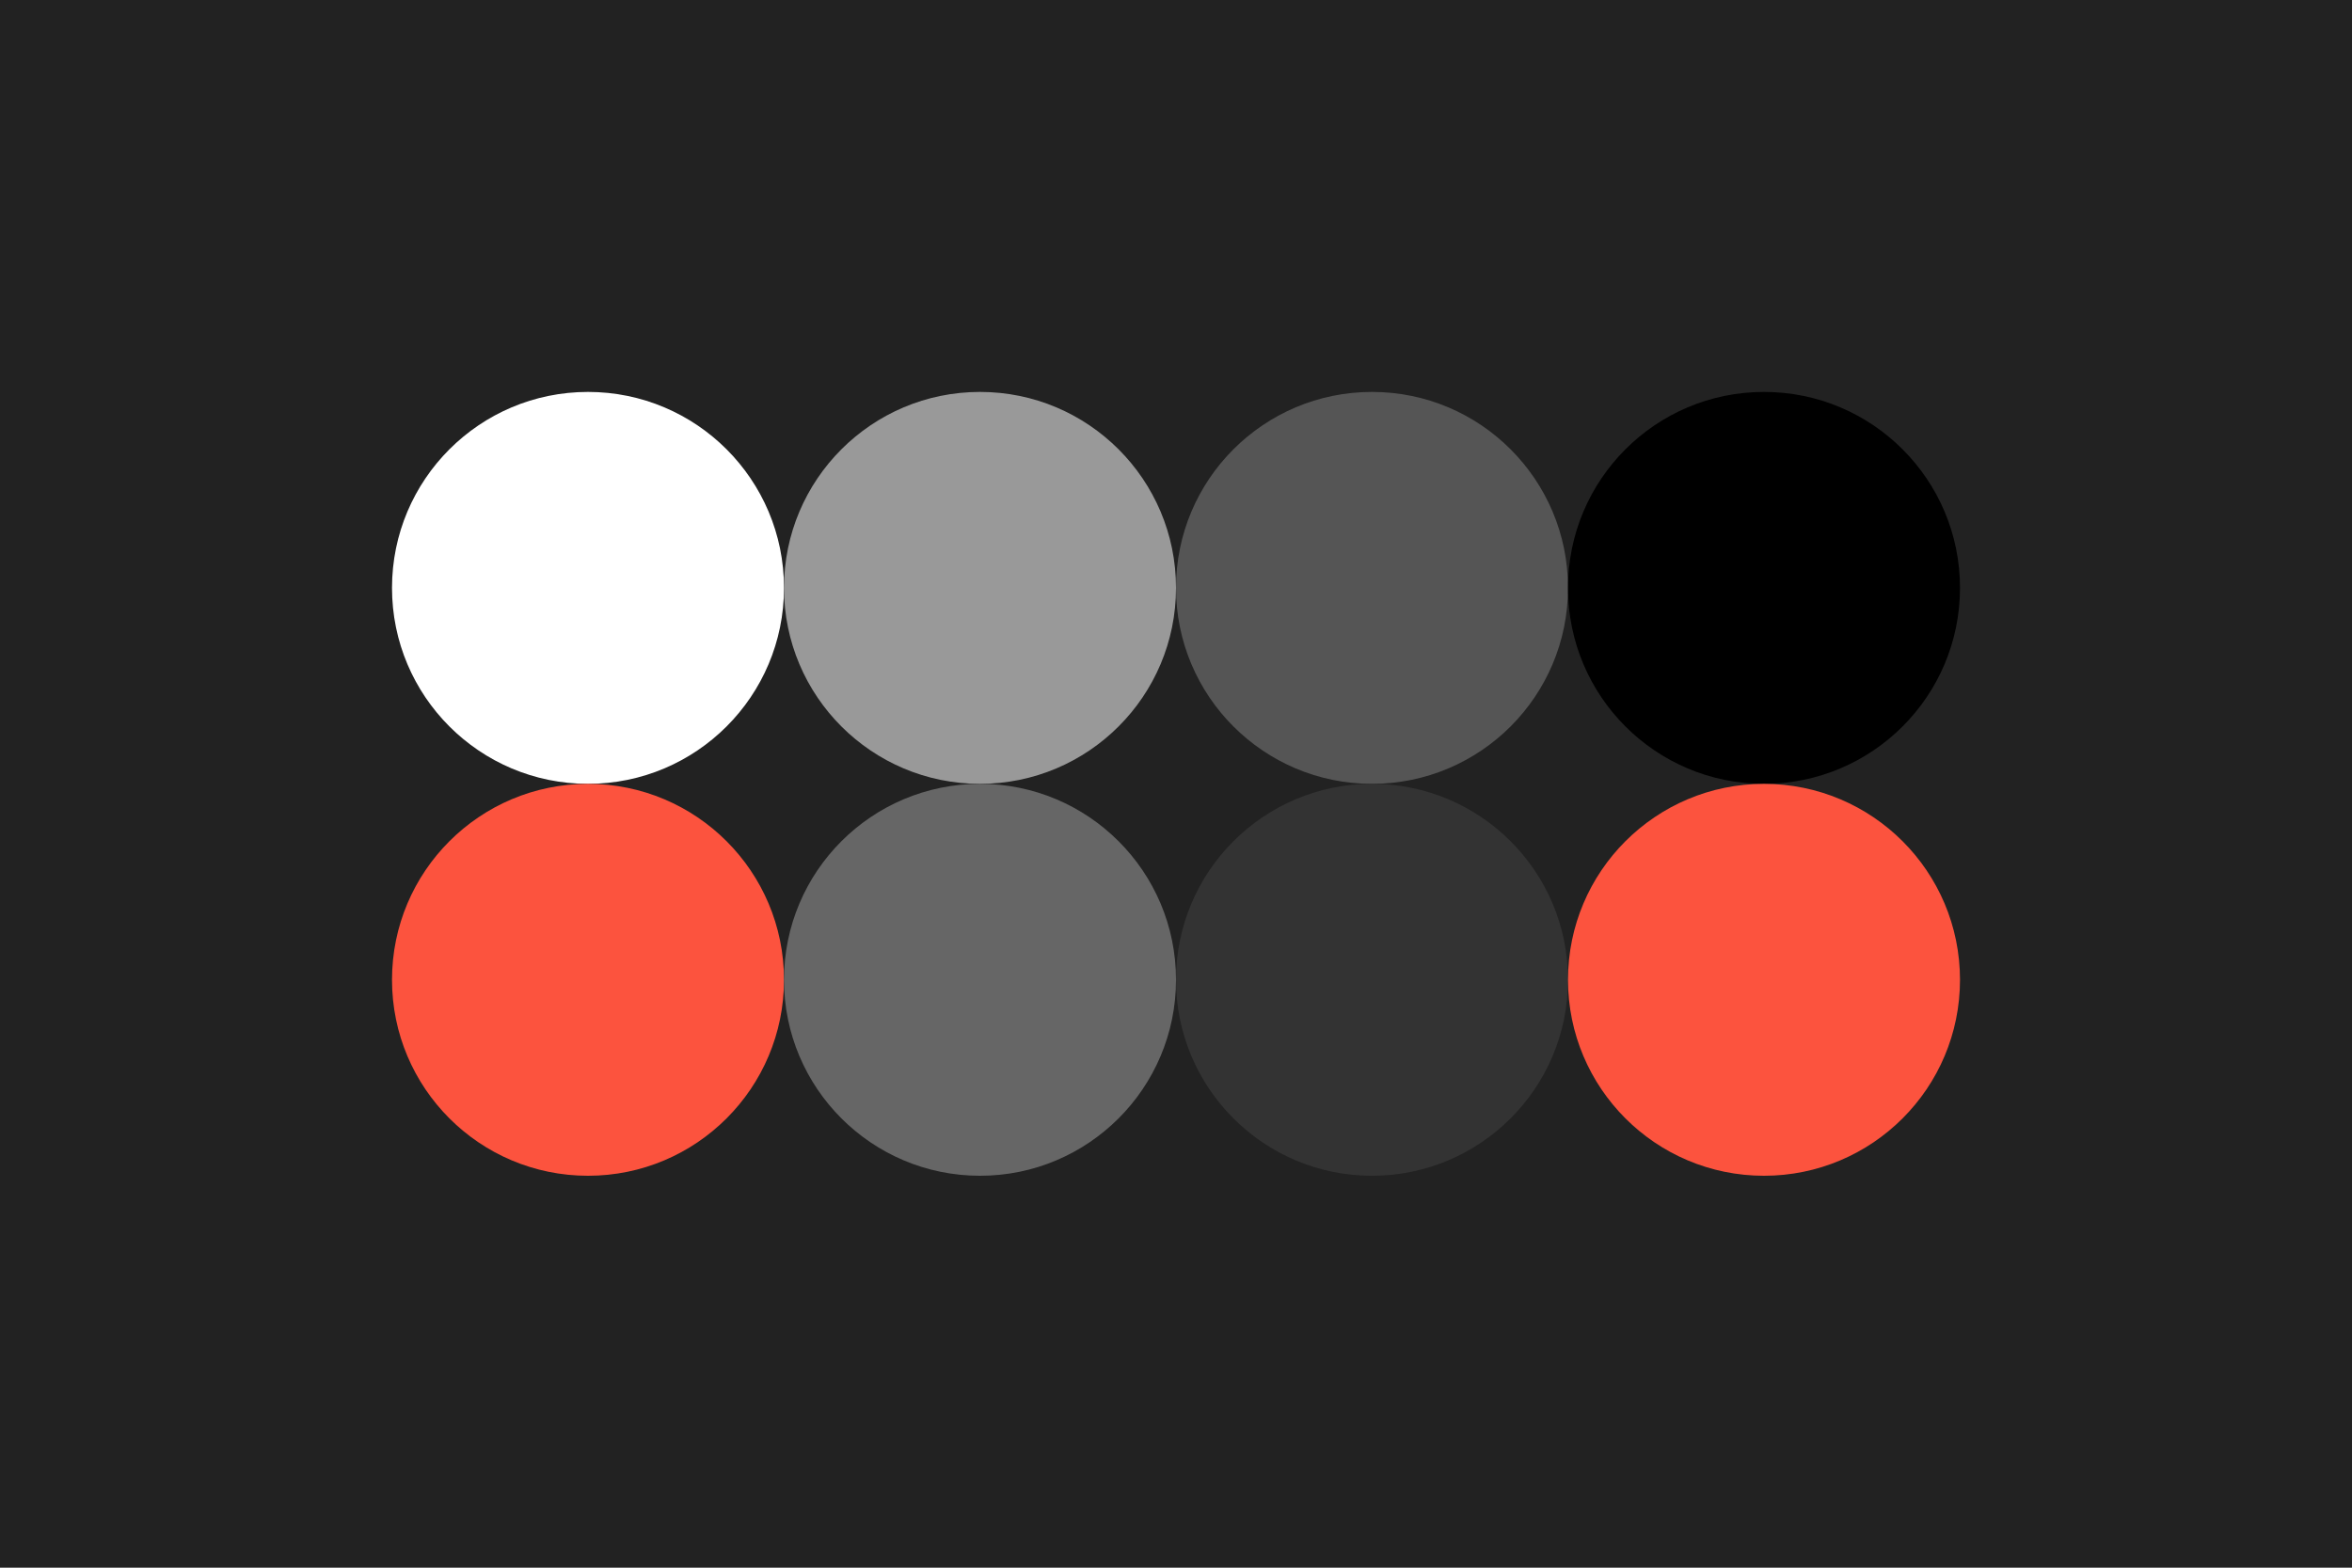 
  <svg width="96px" height="64px" xmlns="http://www.w3.org/2000/svg" baseProfile="full" version="1.1">
    <rect width='96' height='64' id='background' fill='#222'></rect>
    <circle cx='24' cy='24' r='8' id='f_high' fill='#fff'></circle>
    <circle cx='40' cy='24' r='8' id='f_med' fill='#999'></circle>
    <circle cx='56' cy='24' r='8' id='f_low' fill='#555'></circle>
    <circle cx='72' cy='24' r='8' id='f_inv' fill='#000'></circle>
    <circle cx='24' cy='40' r='8' id='b_high' fill='#fc533e'></circle>
    <circle cx='40' cy='40' r='8' id='b_med' fill='#666'></circle>
    <circle cx='56' cy='40' r='8' id='b_low' fill='#333'></circle>
    <circle cx='72' cy='40' r='8' id='b_inv' fill='#fc533e'></circle>
  </svg>